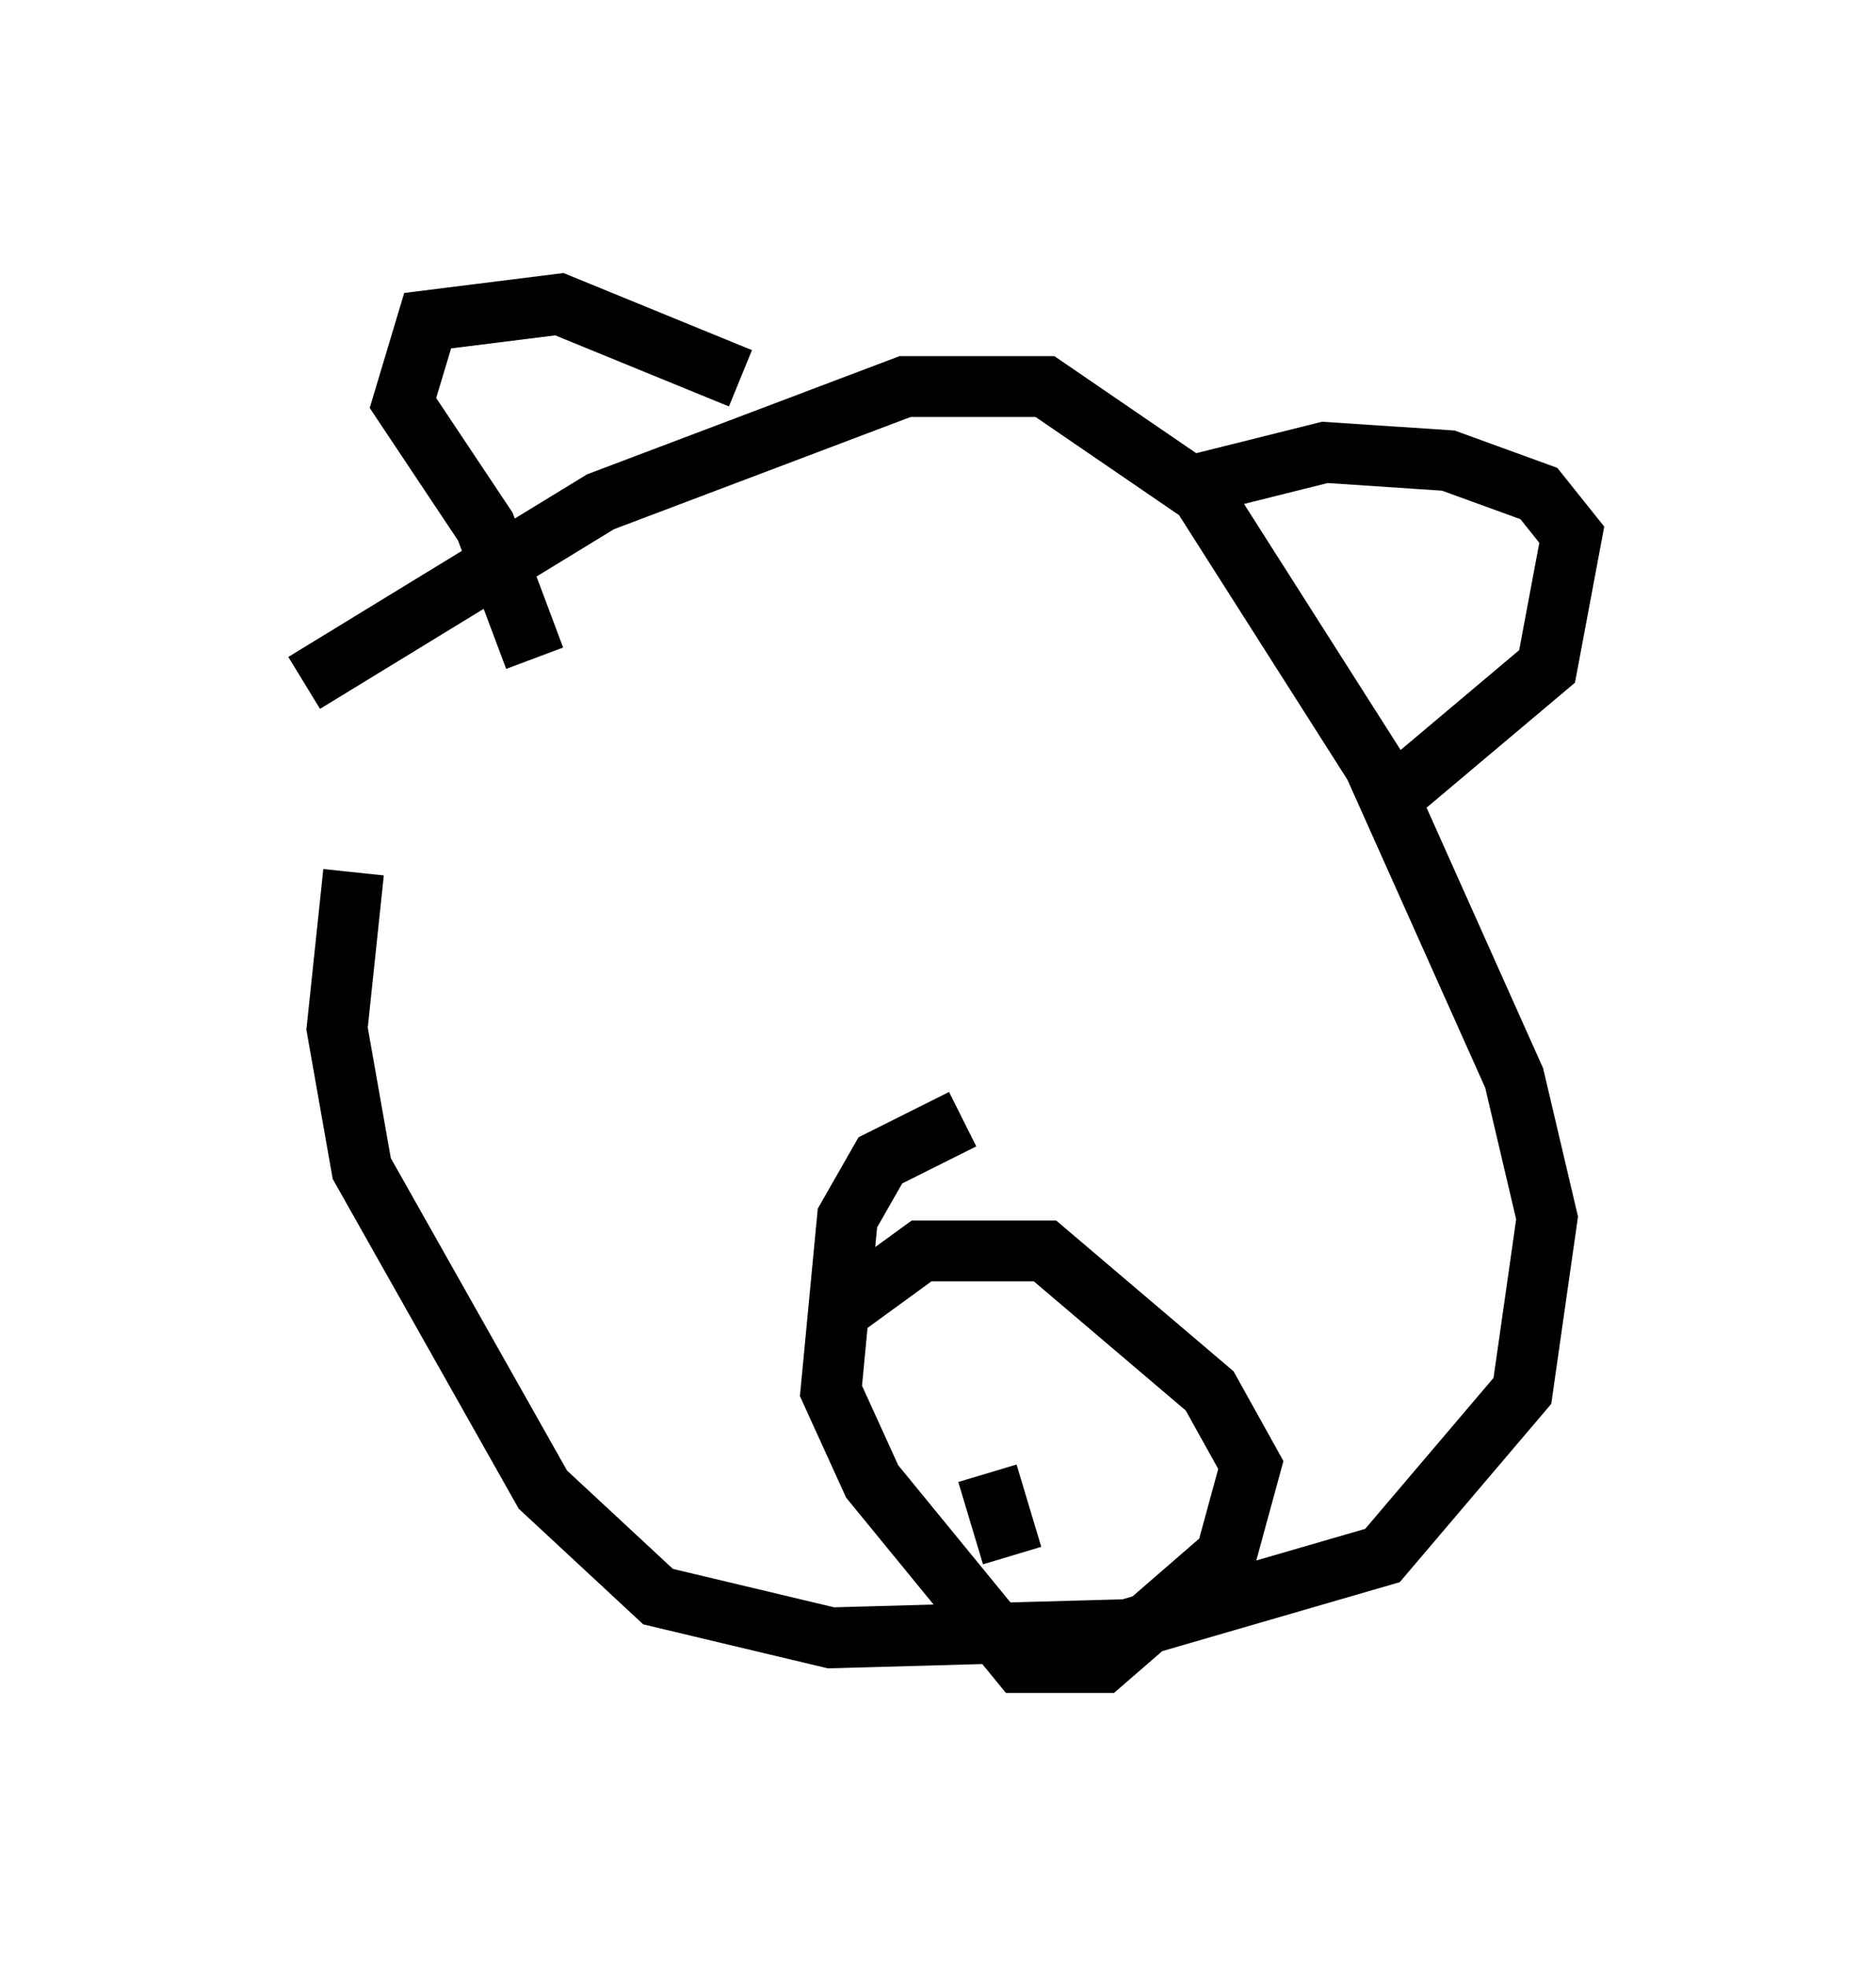 <?xml version="1.0" encoding="utf-8" ?>
<svg baseProfile="full" height="32.327" version="1.1" width="30.839" xmlns="http://www.w3.org/2000/svg" xmlns:ev="http://www.w3.org/2001/xml-events" xmlns:xlink="http://www.w3.org/1999/xlink"><defs /><rect fill="white" height="32.327" width="30.839" x="0" y="0" /><path d="M7.436, 10.142 m-1.624, 4.195 l-0.271, 2.571 0.406, 2.3 l2.977, 5.277 1.894, 1.759 l2.842, 0.677 4.871, -0.135 l4.195, -1.218 2.3, -2.706 l0.406, -2.842 -0.541, -2.3 l-2.3, -5.142 -2.842, -4.465 l-2.571, -1.759 -2.3, 0.0 l-5.007, 1.894 -4.871, 2.977 m7.172, -5.007 l-2.977, -1.218 -2.165, 0.271 l-0.406, 1.353 1.353, 2.03 l0.812, 2.165 m10.825, -2.842 l2.165, -0.541 2.03, 0.135 l1.488, 0.541 0.541, 0.677 l-0.406, 2.165 -2.571, 2.165 m-7.036, 5.277 l-1.353, 0.677 -0.541, 0.947 l-0.271, 2.842 0.677, 1.488 l2.436, 2.977 1.353, 0.0 l2.03, -1.759 0.406, -1.488 l-0.677, -1.218 -2.706, -2.3 l-2.03, 0.0 -1.488, 1.083 m2.571, 2.571 l0.406, 1.353 " fill="none" stroke="black" stroke-width="1" /></svg>